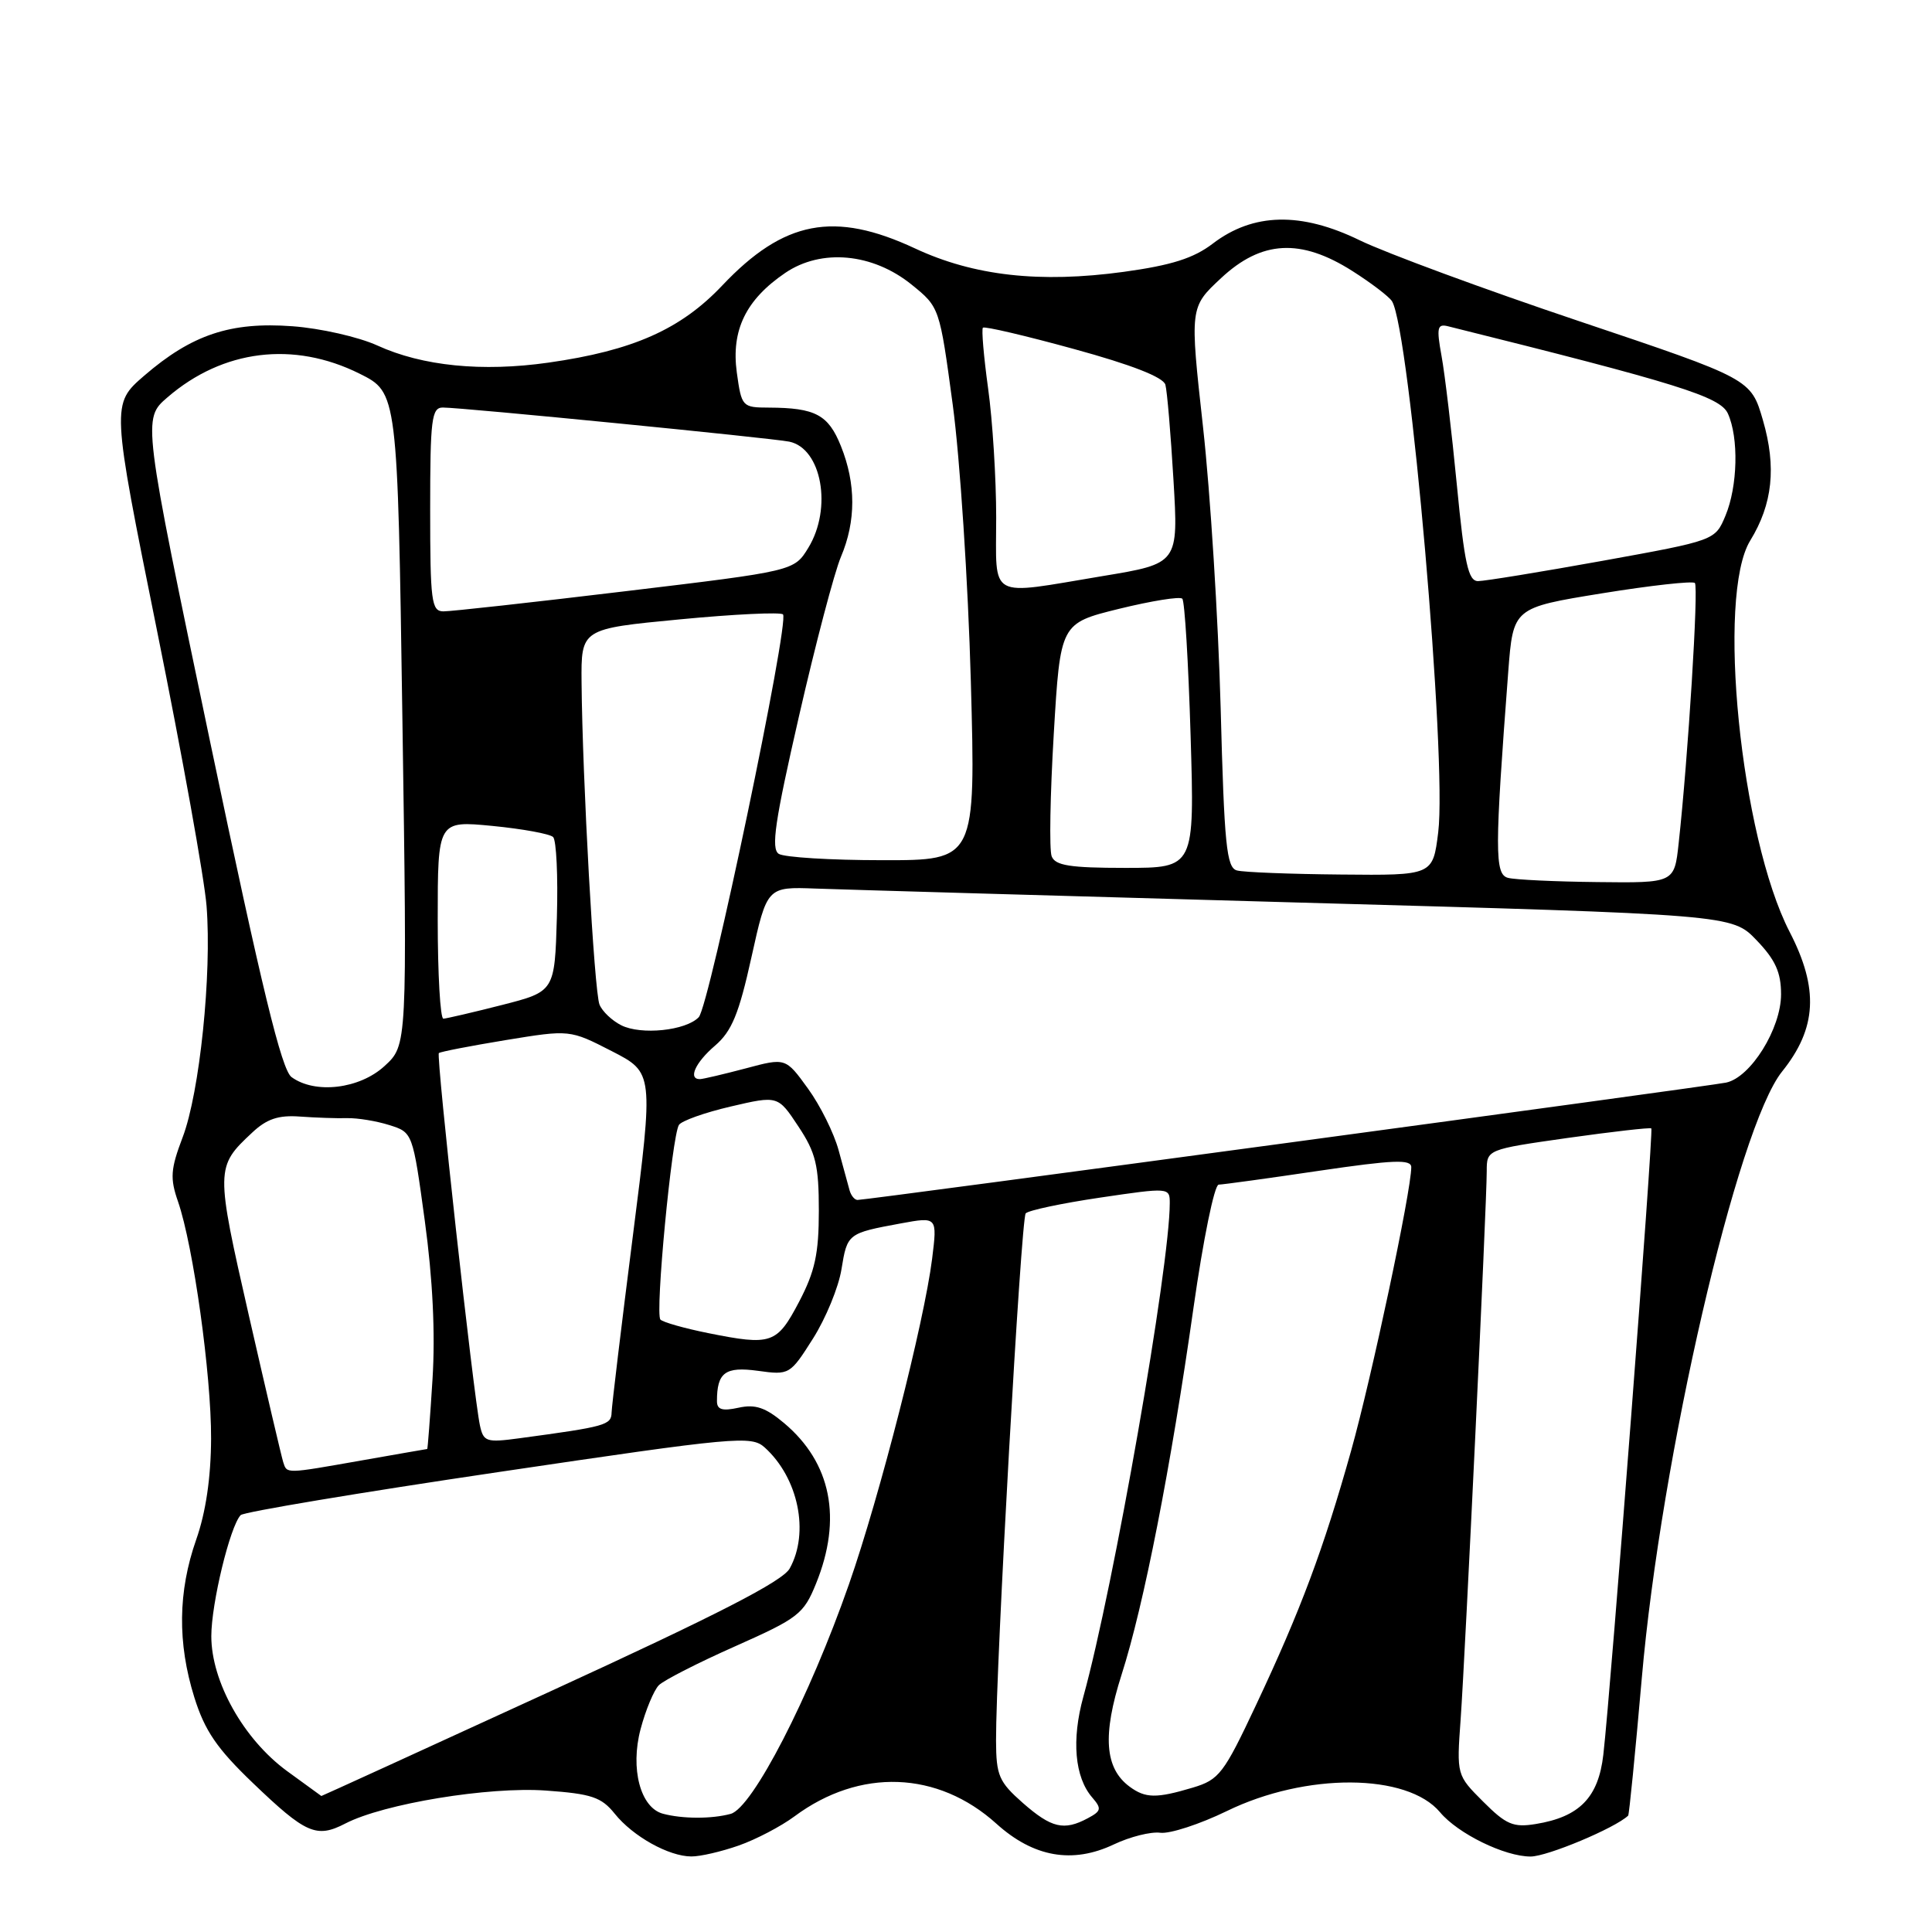 <?xml version="1.0" encoding="UTF-8" standalone="no"?>
<!DOCTYPE svg PUBLIC "-//W3C//DTD SVG 1.1//EN" "http://www.w3.org/Graphics/SVG/1.1/DTD/svg11.dtd" >
<svg xmlns="http://www.w3.org/2000/svg" xmlns:xlink="http://www.w3.org/1999/xlink" version="1.1" viewBox="0 0 256 256">
 <g >
 <path fill="currentColor"
d=" M 97.89 244.54 C 100.17 243.74 103.49 242.00 105.27 240.68 C 113.93 234.25 124.26 234.63 132.04 241.66 C 136.95 246.09 142.10 247.00 147.60 244.39 C 149.73 243.38 152.50 242.68 153.75 242.85 C 155.01 243.01 158.97 241.72 162.55 239.98 C 173.04 234.86 186.46 234.94 190.81 240.13 C 193.18 242.97 199.37 246.00 202.81 246.00 C 205.01 246.00 213.99 242.24 215.74 240.58 C 215.87 240.46 216.68 232.29 217.54 222.43 C 220.09 193.10 230.20 149.37 236.14 141.98 C 240.74 136.25 241.03 131.01 237.13 123.47 C 230.64 110.87 227.42 78.93 231.92 71.62 C 234.88 66.79 235.40 61.89 233.60 55.69 C 232.01 50.21 232.01 50.21 209.25 42.56 C 196.74 38.36 183.65 33.53 180.17 31.84 C 172.39 28.05 166.06 28.19 160.70 32.28 C 158.16 34.22 155.23 35.15 148.91 36.02 C 137.80 37.54 129.04 36.56 121.25 32.92 C 110.54 27.92 103.87 29.20 95.71 37.82 C 90.20 43.65 83.86 46.46 72.67 48.05 C 63.90 49.30 55.97 48.51 50.00 45.78 C 47.52 44.65 42.46 43.50 38.75 43.23 C 30.55 42.62 25.42 44.34 19.12 49.77 C 14.75 53.55 14.75 53.55 20.80 83.53 C 24.13 100.01 27.09 116.45 27.37 120.05 C 28.08 129.06 26.46 144.78 24.20 150.70 C 22.60 154.92 22.51 156.12 23.59 159.22 C 25.62 165.10 28.00 182.16 27.97 190.62 C 27.95 195.78 27.27 200.40 26.00 204.00 C 23.58 210.89 23.50 217.71 25.75 224.91 C 27.13 229.33 28.75 231.70 33.50 236.25 C 40.53 242.99 41.93 243.61 45.77 241.62 C 50.84 239.00 64.76 236.71 72.36 237.26 C 78.38 237.69 79.69 238.13 81.45 240.32 C 83.86 243.33 88.63 245.99 91.62 245.99 C 92.79 246.00 95.61 245.34 97.89 244.54 Z  M 135.53 238.90 C 132.36 236.10 132.00 235.28 131.98 230.65 C 131.95 220.82 135.29 161.50 135.91 160.78 C 136.26 160.38 140.70 159.44 145.77 158.69 C 154.90 157.34 155.00 157.35 155.00 159.41 C 155.00 167.81 147.56 210.33 143.55 224.82 C 141.97 230.54 142.40 235.49 144.72 238.17 C 146.00 239.65 145.93 239.97 144.15 240.92 C 140.98 242.62 139.33 242.23 135.53 238.90 Z  M 196.53 238.73 C 193.01 235.21 193.01 235.21 193.54 227.85 C 194.15 219.32 197.00 159.50 197.00 155.20 C 197.00 152.31 197.00 152.31 207.75 150.78 C 213.66 149.95 218.64 149.38 218.81 149.52 C 219.12 149.79 213.46 223.73 212.45 232.50 C 211.80 238.18 209.29 240.75 203.50 241.69 C 200.52 242.18 199.57 241.77 196.53 238.73 Z  M 87.85 240.33 C 84.86 239.54 83.49 234.36 84.88 229.12 C 85.55 226.58 86.65 223.96 87.30 223.30 C 87.96 222.64 92.52 220.31 97.44 218.13 C 105.78 214.42 106.49 213.88 108.13 209.83 C 111.62 201.23 110.15 193.83 103.90 188.57 C 101.44 186.50 100.08 186.04 97.86 186.53 C 95.71 187.00 95.00 186.79 95.00 185.66 C 95.00 181.86 96.09 181.05 100.42 181.64 C 104.60 182.22 104.69 182.16 107.73 177.36 C 109.42 174.69 111.12 170.56 111.50 168.18 C 112.27 163.45 112.32 163.41 119.35 162.11 C 124.20 161.22 124.20 161.22 123.51 166.80 C 122.45 175.23 116.59 198.18 112.50 209.90 C 107.26 224.91 99.70 239.58 96.81 240.35 C 94.29 241.03 90.44 241.02 87.85 240.33 Z  M 38.00 234.65 C 32.26 230.43 28.00 222.82 28.00 216.80 C 28.00 212.47 30.48 202.24 31.89 200.76 C 32.27 200.35 47.63 197.78 66.02 195.06 C 97.58 190.38 99.56 190.20 101.33 191.80 C 105.79 195.83 107.28 203.07 104.64 207.83 C 103.70 209.53 95.08 213.95 73.00 224.08 C 56.32 231.74 42.63 237.99 42.58 237.98 C 42.54 237.96 40.48 236.46 38.00 234.65 Z  M 149.69 236.75 C 146.37 234.31 146.06 229.91 148.61 221.92 C 151.57 212.69 155.14 194.46 158.15 173.25 C 159.42 164.31 160.91 156.99 161.48 156.97 C 162.04 156.96 168.01 156.14 174.75 155.14 C 184.68 153.68 187.00 153.59 187.00 154.66 C 187.00 157.79 181.74 182.57 179.03 192.23 C 175.37 205.28 172.34 213.38 166.42 225.95 C 162.15 235.03 161.55 235.82 158.05 236.87 C 153.23 238.31 151.78 238.29 149.69 236.75 Z  M 37.53 193.75 C 37.31 193.06 35.26 184.32 32.98 174.33 C 28.55 154.89 28.56 154.61 33.40 150.09 C 35.34 148.26 36.89 147.74 39.74 147.95 C 41.81 148.10 44.62 148.20 46.00 148.16 C 47.38 148.13 49.89 148.54 51.59 149.08 C 54.68 150.05 54.69 150.06 56.29 161.78 C 57.34 169.47 57.69 176.68 57.31 182.75 C 56.99 187.84 56.67 192.00 56.61 192.00 C 56.55 192.00 52.67 192.68 48.00 193.50 C 37.74 195.31 38.04 195.30 37.53 193.75 Z  M 63.59 188.86 C 62.74 184.89 57.77 139.89 58.15 139.54 C 58.34 139.36 62.33 138.59 67.00 137.82 C 75.50 136.43 75.50 136.43 81.06 139.28 C 86.61 142.13 86.61 142.13 83.85 163.82 C 82.33 175.74 81.07 186.25 81.04 187.16 C 81.00 188.83 80.30 189.03 68.80 190.58 C 64.43 191.17 64.06 191.04 63.59 188.86 Z  M 93.82 176.64 C 90.70 176.01 87.86 175.21 87.51 174.85 C 86.78 174.11 89.02 150.58 89.96 149.06 C 90.30 148.52 93.38 147.42 96.82 146.62 C 103.08 145.16 103.08 145.16 105.79 149.26 C 108.10 152.74 108.50 154.41 108.50 160.43 C 108.50 166.12 107.99 168.47 105.88 172.50 C 102.94 178.09 102.24 178.33 93.82 176.64 Z  M 112.58 157.75 C 112.39 157.06 111.73 154.66 111.12 152.41 C 110.51 150.16 108.69 146.48 107.06 144.24 C 104.10 140.15 104.10 140.15 98.80 141.57 C 95.88 142.34 93.16 142.98 92.75 142.99 C 91.13 143.01 92.13 140.79 94.75 138.55 C 96.96 136.65 97.91 134.36 99.57 126.84 C 101.64 117.50 101.64 117.50 108.07 117.74 C 111.61 117.87 140.38 118.70 172.00 119.59 C 229.50 121.19 229.50 121.19 232.75 124.58 C 235.25 127.18 236.00 128.85 236.00 131.75 C 236.00 136.29 231.98 142.76 228.72 143.45 C 226.49 143.93 114.92 159.00 113.63 159.00 C 113.25 159.00 112.78 158.44 112.58 157.75 Z  M 38.63 142.72 C 37.31 141.75 34.70 131.00 27.88 98.47 C 18.88 55.50 18.88 55.50 22.19 52.65 C 29.54 46.31 38.91 45.16 47.64 49.51 C 52.68 52.02 52.68 52.02 53.32 95.26 C 53.96 138.50 53.96 138.50 50.96 141.25 C 47.65 144.30 41.75 145.00 38.63 142.72 Z  M 82.31 135.85 C 81.10 135.24 79.81 134.02 79.44 133.12 C 78.74 131.46 77.17 103.17 77.06 90.41 C 77.00 83.32 77.00 83.32 90.08 82.07 C 97.27 81.38 103.42 81.09 103.75 81.41 C 104.65 82.32 93.99 133.31 92.59 134.78 C 90.89 136.57 84.94 137.18 82.31 135.85 Z  M 58.00 121.87 C 58.00 108.74 58.00 108.74 65.25 109.44 C 69.24 109.83 72.85 110.49 73.29 110.91 C 73.72 111.33 73.95 116.11 73.79 121.53 C 73.50 131.38 73.50 131.38 66.50 133.17 C 62.65 134.15 59.16 134.96 58.75 134.98 C 58.34 134.99 58.00 129.09 58.00 121.87 Z  M 199.82 116.32 C 198.04 115.86 198.05 112.69 199.85 89.01 C 200.50 80.53 200.50 80.53 212.27 78.62 C 218.75 77.57 224.29 76.96 224.58 77.25 C 225.09 77.76 223.68 100.38 222.43 111.75 C 221.86 117.00 221.86 117.00 211.68 116.88 C 206.08 116.82 200.74 116.57 199.82 116.32 Z  M 163.90 115.34 C 162.52 114.97 162.22 111.99 161.74 93.71 C 161.42 82.04 160.38 65.35 159.41 56.61 C 157.65 40.72 157.65 40.72 161.79 36.86 C 167.16 31.84 172.34 31.56 179.18 35.90 C 181.70 37.50 184.07 39.31 184.45 39.92 C 186.80 43.73 191.76 100.76 190.57 110.29 C 189.86 116.00 189.86 116.00 177.68 115.88 C 170.98 115.82 164.78 115.58 163.90 115.34 Z  M 139.35 113.46 C 139.02 112.61 139.15 105.32 139.63 97.25 C 140.50 82.59 140.50 82.59 148.29 80.67 C 152.58 79.62 156.35 79.01 156.66 79.33 C 156.98 79.64 157.47 87.80 157.76 97.45 C 158.29 115.00 158.29 115.00 149.11 115.00 C 141.77 115.00 139.82 114.69 139.35 113.46 Z  M 103.19 113.14 C 102.14 112.47 102.68 108.82 105.87 94.90 C 108.06 85.33 110.56 75.83 111.43 73.78 C 113.43 69.06 113.43 64.10 111.43 59.12 C 109.76 54.95 108.05 54.04 101.89 54.01 C 98.35 54.00 98.26 53.91 97.63 49.35 C 96.87 43.75 98.83 39.71 104.05 36.16 C 108.84 32.91 115.63 33.54 120.79 37.71 C 124.50 40.71 124.50 40.72 126.24 53.61 C 127.20 60.70 128.28 77.19 128.64 90.25 C 129.29 114.00 129.29 114.00 116.90 113.98 C 110.08 113.98 103.91 113.60 103.19 113.14 Z  M 57.00 67.50 C 57.00 55.53 57.19 54.00 58.68 54.00 C 61.25 54.00 102.22 58.04 104.58 58.52 C 108.88 59.41 110.31 67.34 107.11 72.58 C 105.23 75.66 105.23 75.66 82.87 78.34 C 70.56 79.82 59.71 81.02 58.75 81.01 C 57.17 81.00 57.00 79.69 57.00 67.50 Z  M 132.00 68.57 C 132.00 63.39 131.52 55.69 130.93 51.47 C 130.35 47.25 130.04 43.63 130.24 43.42 C 130.45 43.21 135.89 44.48 142.32 46.25 C 149.95 48.34 154.15 49.98 154.42 50.98 C 154.65 51.81 155.13 57.49 155.49 63.58 C 156.15 74.67 156.15 74.67 146.12 76.33 C 130.73 78.89 132.00 79.59 132.00 68.57 Z  M 193.04 64.25 C 192.36 57.24 191.45 49.55 191.01 47.16 C 190.33 43.42 190.45 42.88 191.86 43.23 C 222.32 50.81 227.93 52.56 228.95 54.79 C 230.41 58.00 230.26 64.44 228.63 68.34 C 227.26 71.61 227.26 71.61 212.35 74.31 C 204.14 75.79 196.72 77.00 195.85 77.00 C 194.55 77.00 194.05 74.69 193.04 64.25 Z "/>
</g>
</svg>